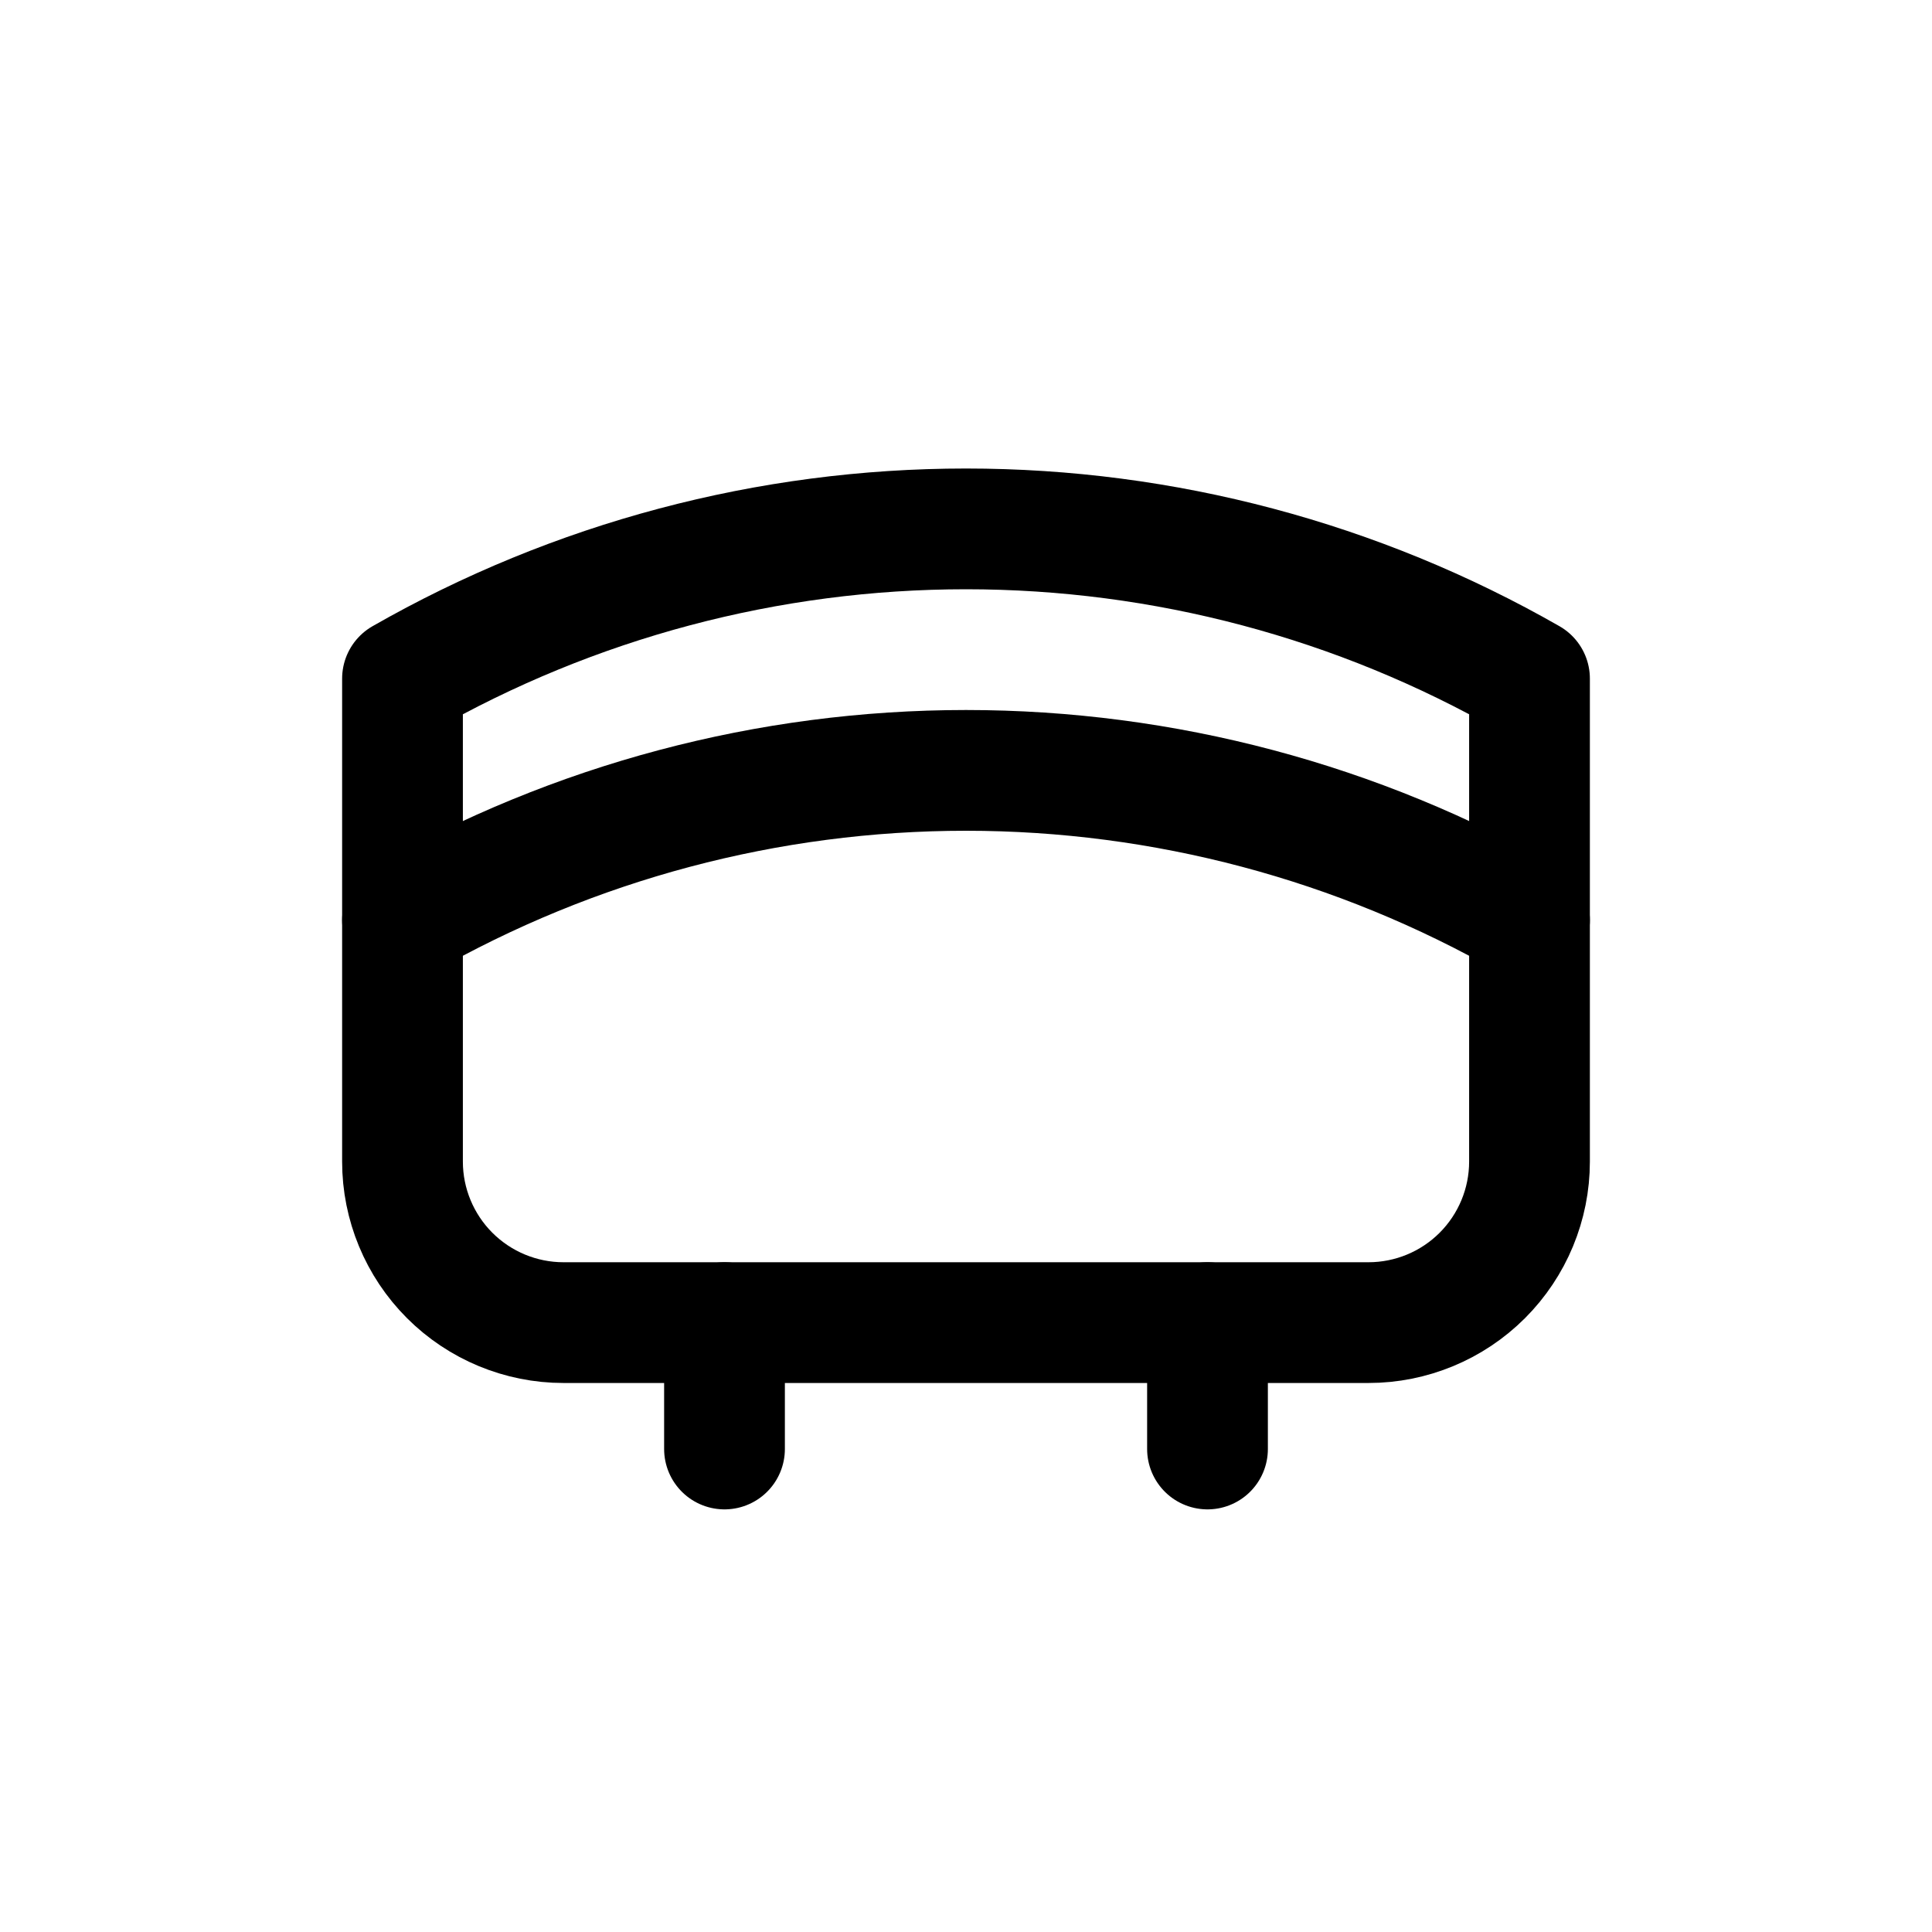 <svg width="24" height="24" viewBox="0 0 24 24" fill="none" xmlns="http://www.w3.org/2000/svg">
<path fill-rule="evenodd" clip-rule="evenodd" d="M17 16.43H7C6.47 16.43 5.961 16.219 5.586 15.844C5.211 15.469 5 14.96 5 14.43V8.43C7.132 7.211 9.544 6.57 12 6.57C14.456 6.57 16.869 7.211 19 8.43V8.43V14.43C19 14.96 18.789 15.469 18.414 15.844C18.039 16.219 17.53 16.43 17 16.43Z" stroke="black" stroke-width="1.5" stroke-linecap="round" stroke-linejoin="round"/>
<path d="M9 16.43V18" stroke="black" stroke-width="1.5" stroke-linecap="round" stroke-linejoin="round"/>
<path d="M15 16.43V18" stroke="black" stroke-width="1.5" stroke-linecap="round" stroke-linejoin="round"/>
<path d="M5 11.43C7.132 10.211 9.544 9.57 12 9.57C14.456 9.57 16.869 10.211 19 11.43V11.43" stroke="black" stroke-width="1.5" stroke-linecap="round" stroke-linejoin="round"/>
</svg>
